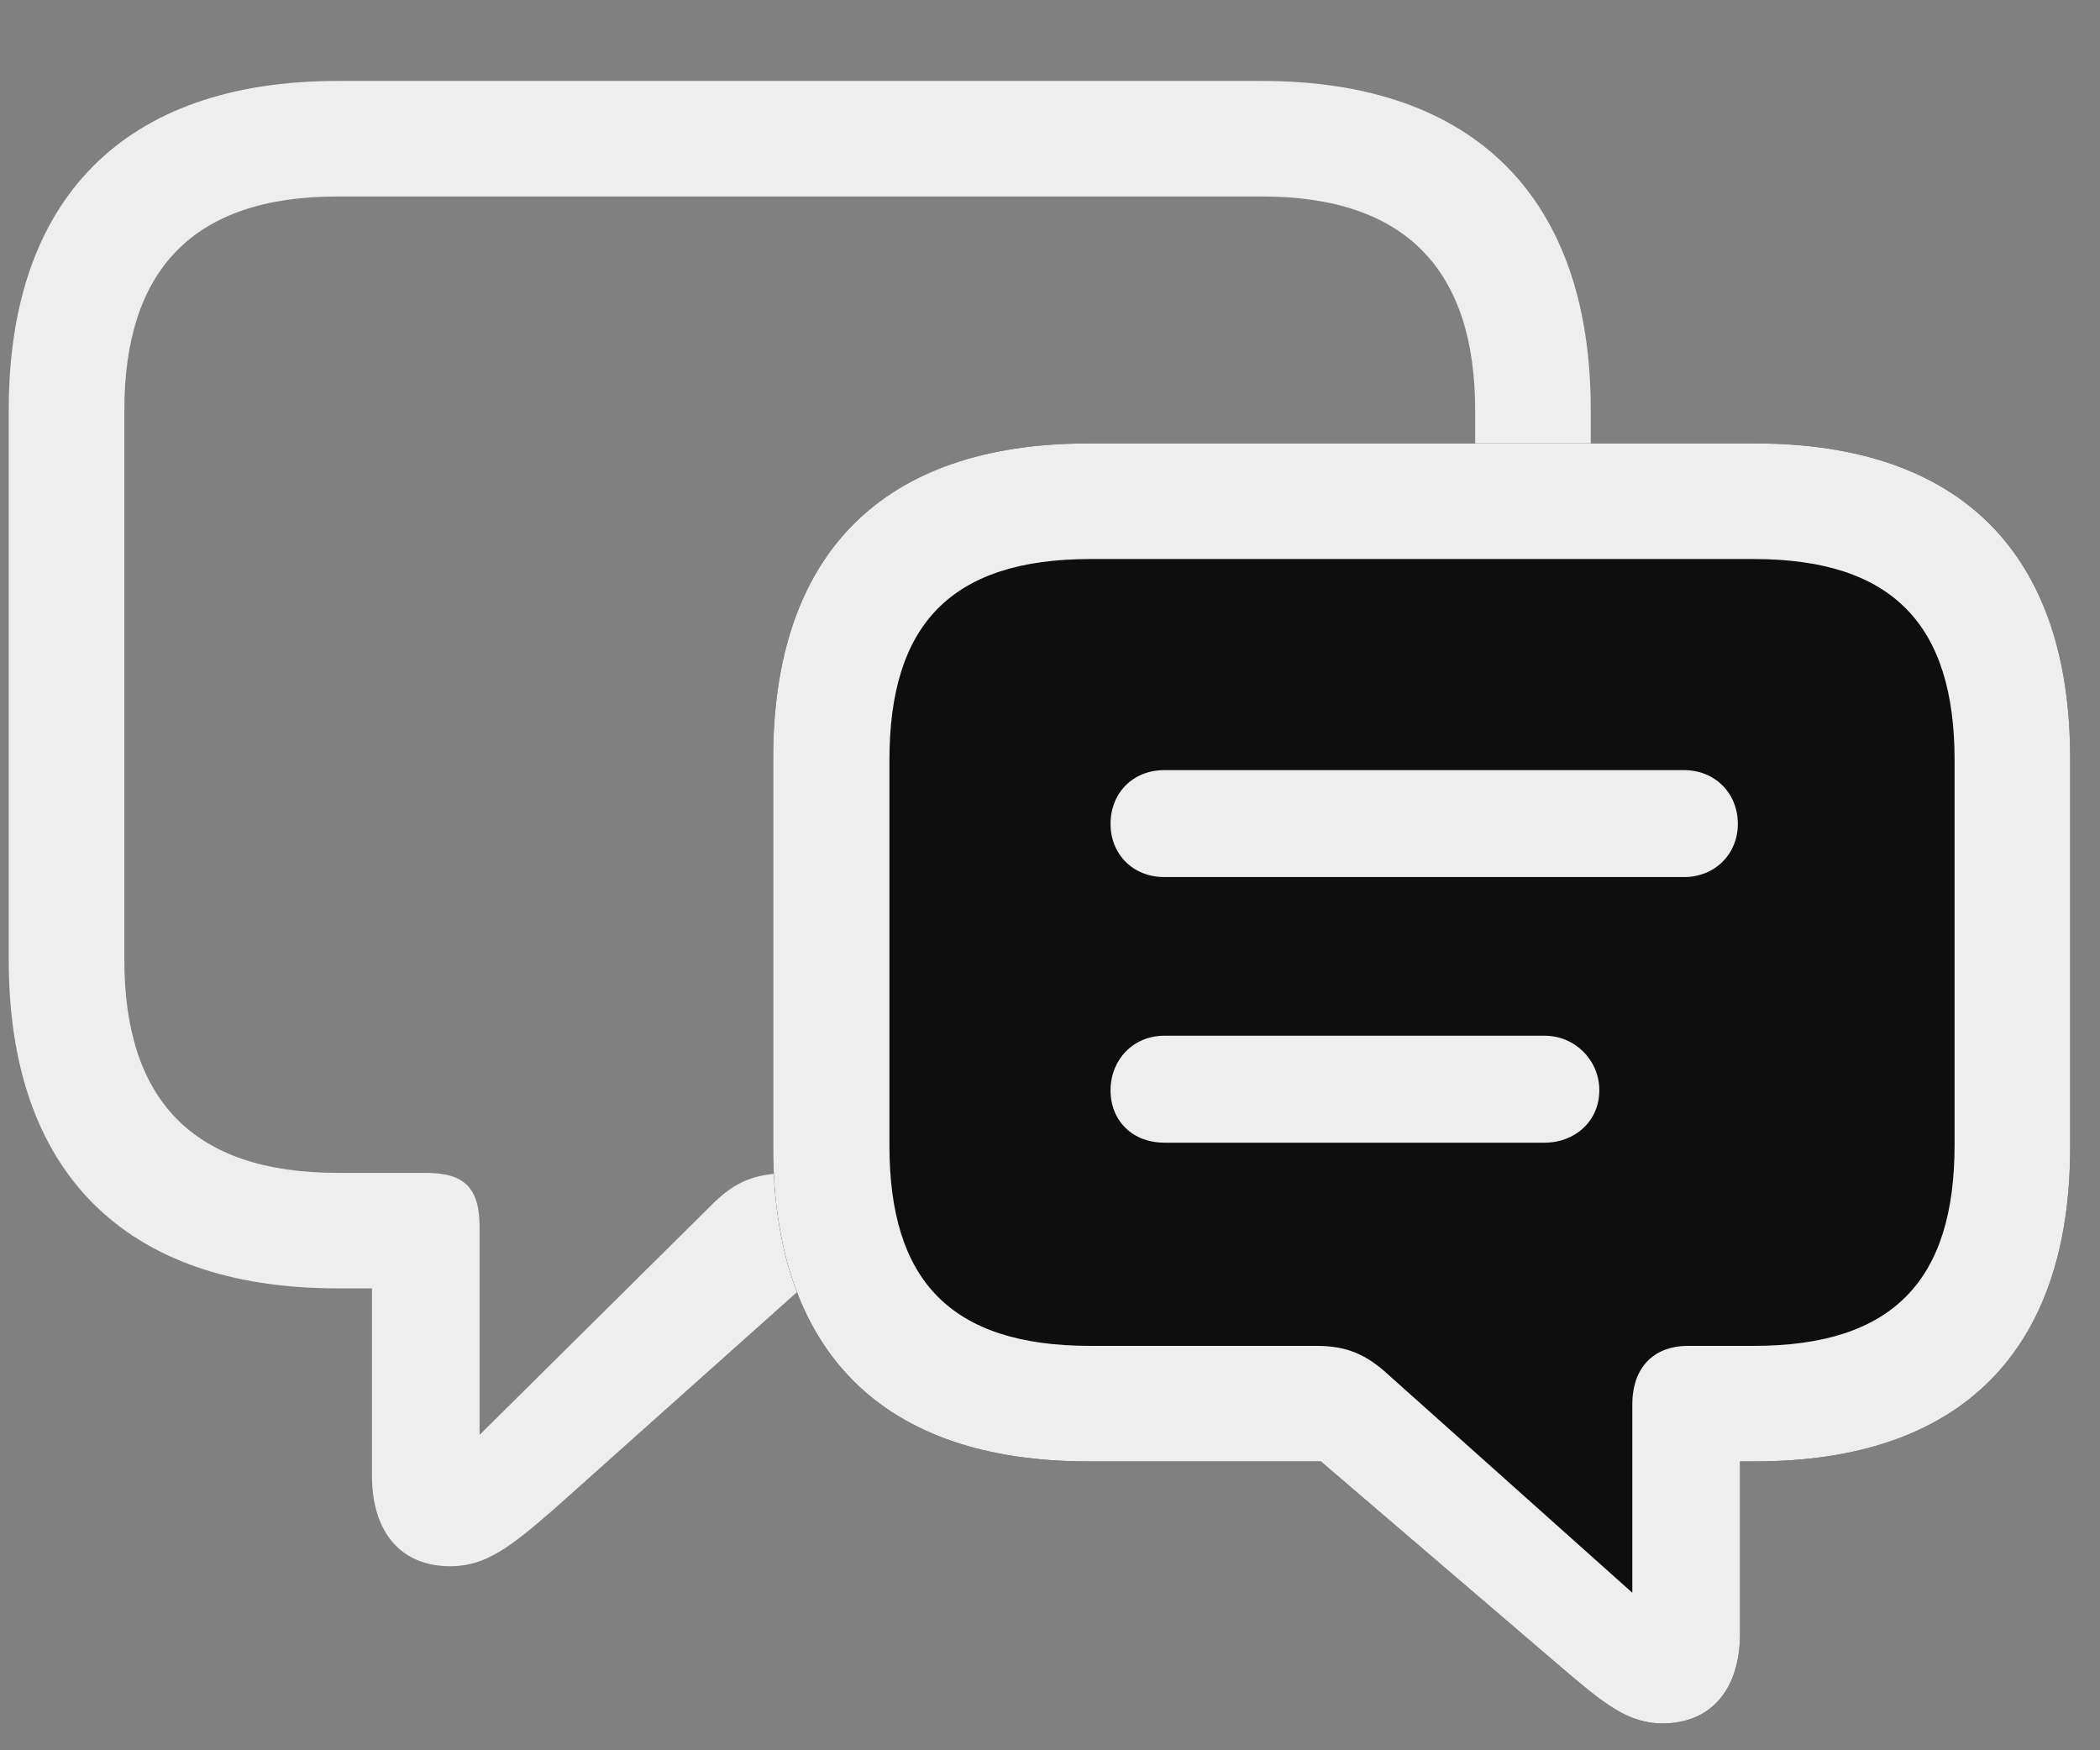 <svg width="24" height="20" viewBox="0 0 24 20" fill="none" xmlns="http://www.w3.org/2000/svg">
<rect x="0" y="0" width="24" height="20" fill="#808080" stroke="none"/>
<g clip-path="url(#clip0_41_823)">
<path d="M3.857 14.722H4.251V16.863C4.251 17.495 4.571 17.897 5.145 17.897C5.547 17.897 5.826 17.684 6.326 17.249L9.156 14.722H14.422C16.867 14.722 18.18 13.377 18.18 10.973V4.682C18.18 2.278 16.867 0.925 14.422 0.925H3.857C1.412 0.925 0.1 2.278 0.1 4.682V10.973C0.1 13.377 1.412 14.722 3.857 14.722ZM3.857 13.402C2.2 13.402 1.421 12.565 1.421 10.965V4.69C1.421 3.09 2.2 2.245 3.857 2.245H14.422C16.071 2.245 16.859 3.09 16.859 4.69V10.965C16.859 12.565 16.071 13.402 14.422 13.402H9.107C8.647 13.402 8.418 13.475 8.106 13.795L5.481 16.396V14.025C5.481 13.574 5.309 13.402 4.866 13.402H3.857Z" fill="#EEEEEE"/>
<path d="M12.437 16.699H15.095L17.835 19.045C18.335 19.472 18.606 19.693 19 19.693C19.566 19.693 19.886 19.291 19.886 18.668V16.699H20.058C22.421 16.699 23.659 15.428 23.659 13.106V8.668C23.659 6.339 22.421 5.067 20.058 5.067H12.437C10.075 5.067 8.836 6.339 8.836 8.668V13.106C8.836 15.436 10.075 16.699 12.437 16.699Z" fill="#0E0E0E"/>
<path d="M13.307 10.022H19.246C19.599 10.022 19.861 9.759 19.861 9.415C19.861 9.062 19.599 8.8 19.246 8.8H13.307C12.946 8.8 12.692 9.062 12.692 9.415C12.692 9.759 12.946 10.022 13.307 10.022ZM13.307 13.057H17.654C17.999 13.057 18.278 12.811 18.278 12.458C18.278 12.114 17.999 11.835 17.654 11.835H13.307C12.946 11.835 12.692 12.114 12.692 12.458C12.692 12.811 12.946 13.057 13.307 13.057ZM12.437 16.699H15.095L17.835 19.045C18.335 19.472 18.606 19.693 19 19.693C19.566 19.693 19.886 19.291 19.886 18.668V16.699H20.058C22.421 16.699 23.659 15.428 23.659 13.106V8.668C23.659 6.339 22.421 5.067 20.058 5.067H12.437C10.075 5.067 8.836 6.339 8.836 8.668V13.106C8.836 15.436 10.075 16.699 12.437 16.699ZM12.462 15.379C10.854 15.379 10.165 14.624 10.165 13.09V8.685C10.165 7.151 10.854 6.388 12.462 6.388H20.042C21.641 6.388 22.338 7.151 22.338 8.685V13.082C22.338 14.624 21.641 15.379 20.042 15.379H19.287C18.934 15.379 18.655 15.592 18.655 16.051V18.2L15.883 15.723C15.612 15.469 15.382 15.379 15.046 15.379H12.462Z" fill="#EEEEEE"/>
</g>
<defs>
<clipPath id="clip0_41_823">
<rect width="23.559" height="18.793" fill="white" transform="translate(0.1 0.9)"/>
</clipPath>
</defs>
</svg>
